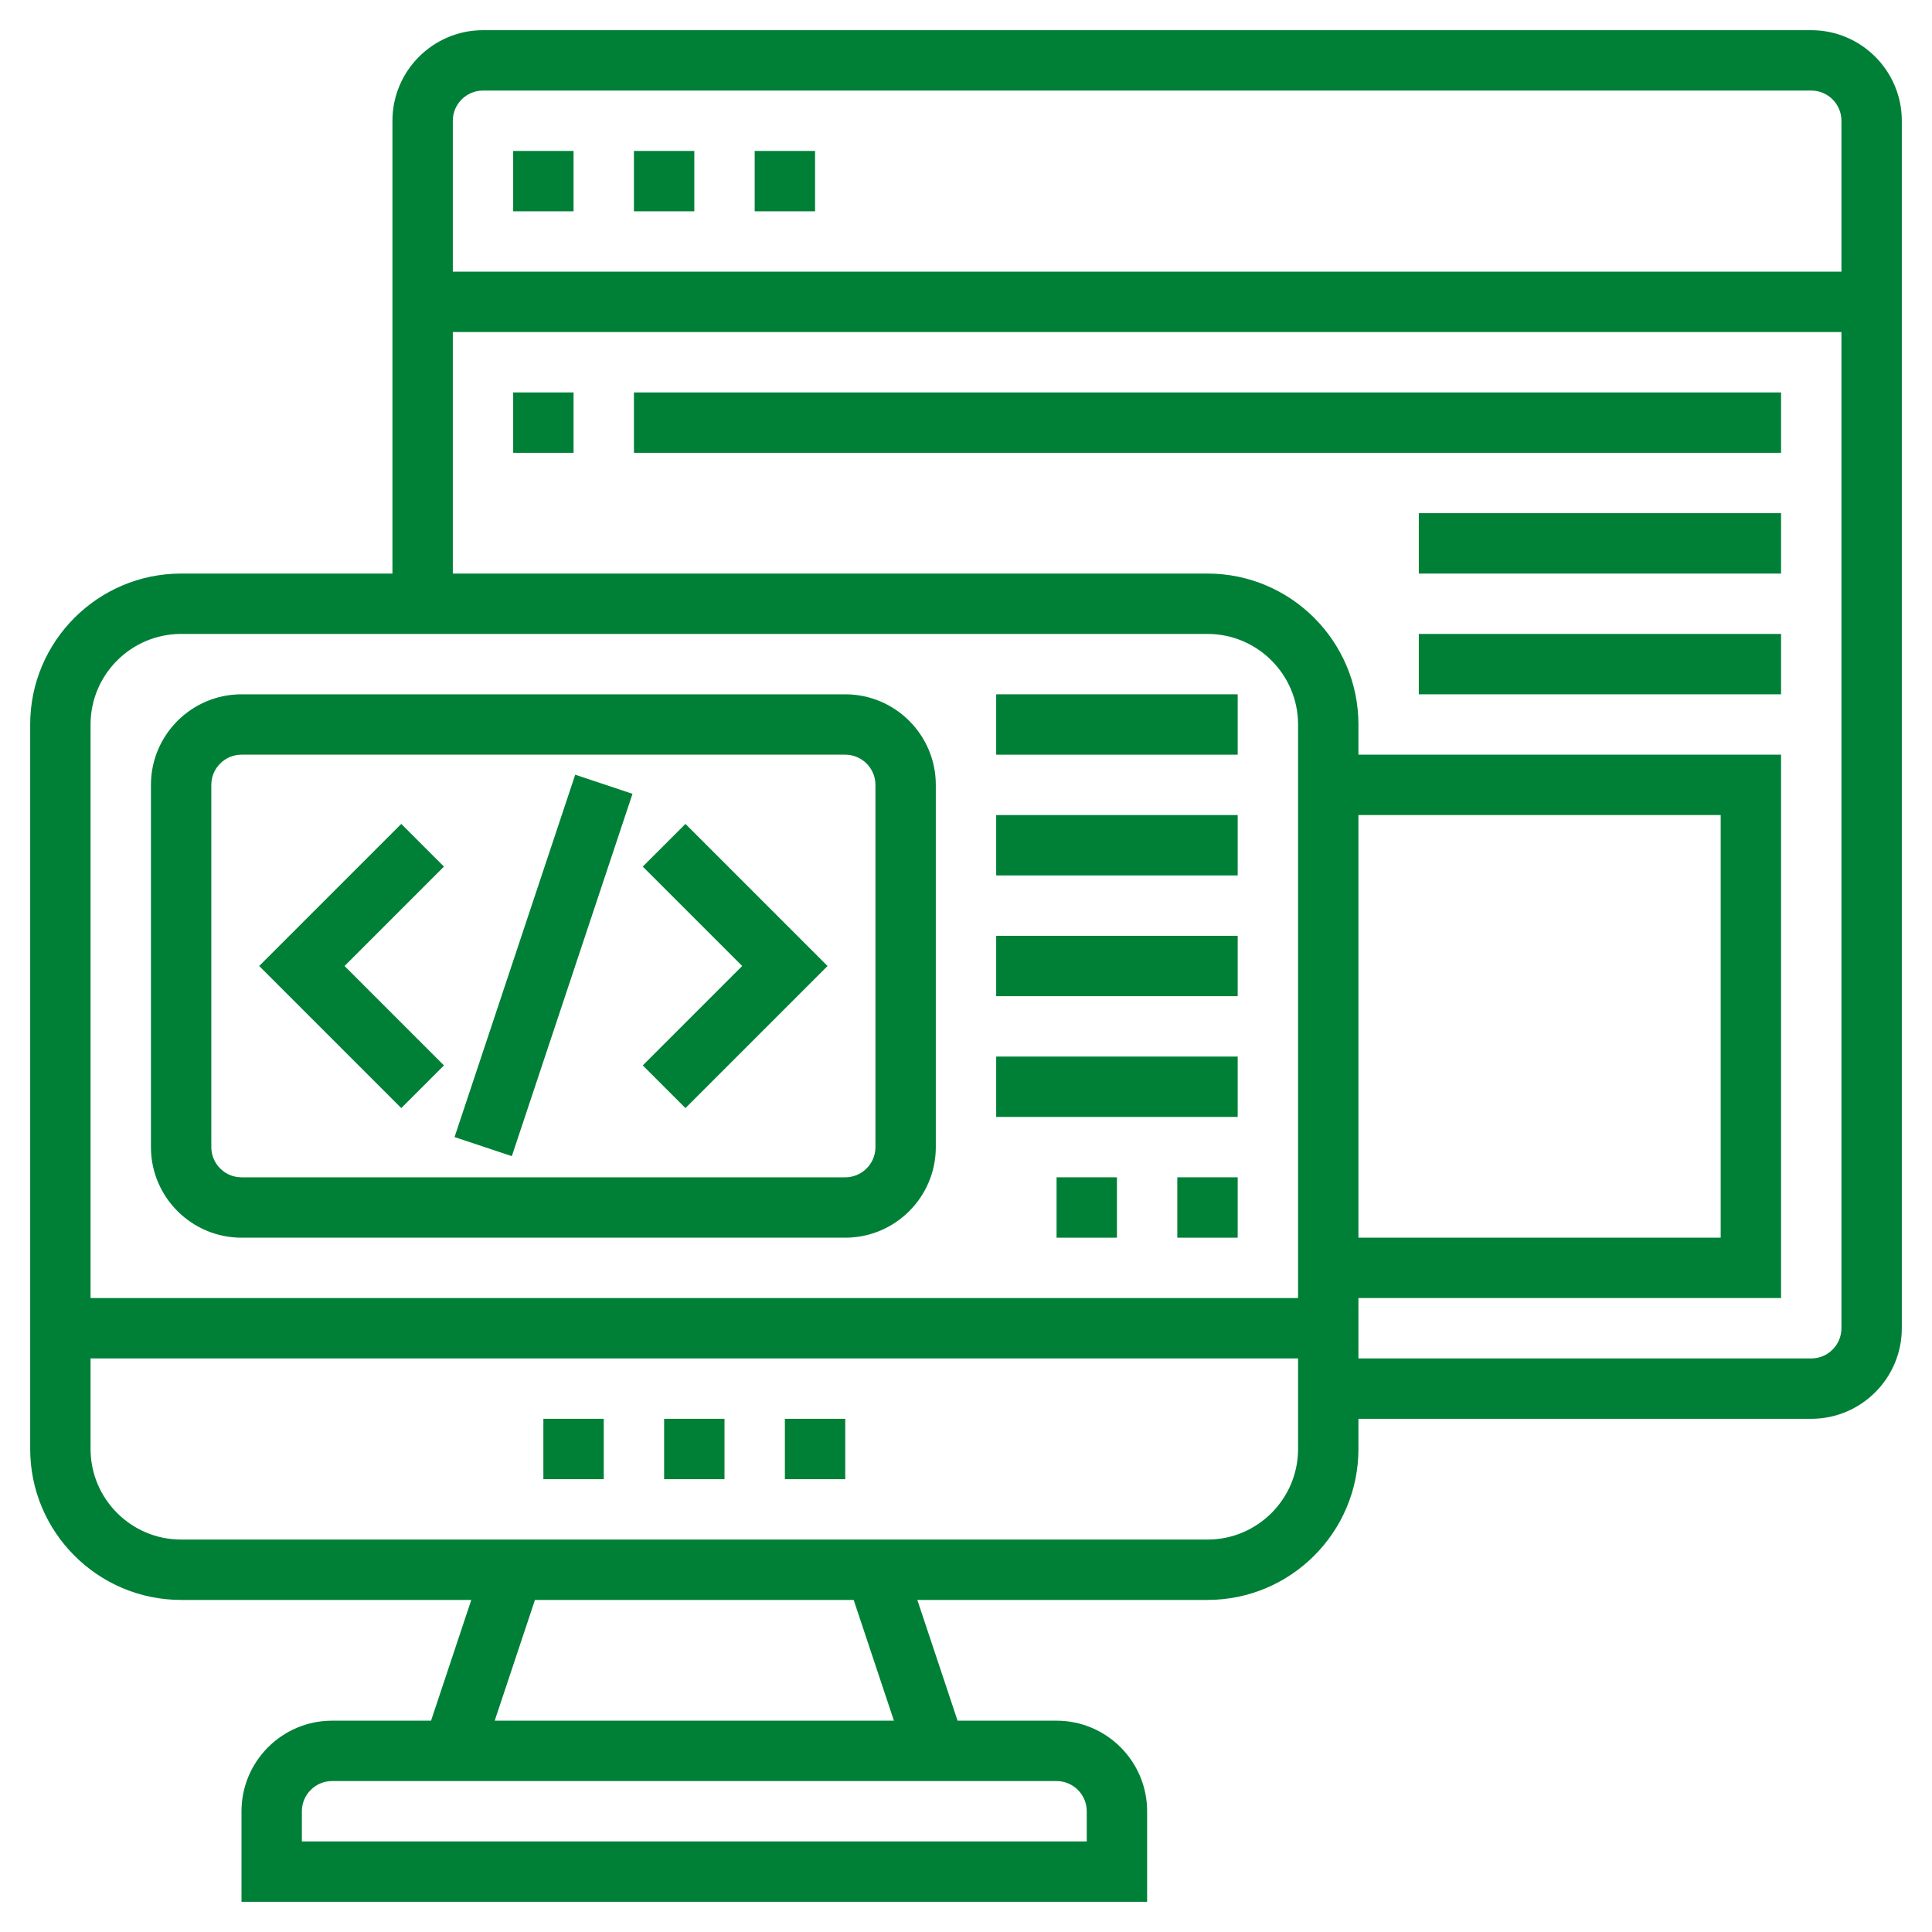 <?xml version="1.0"?>
<svg xmlns="http://www.w3.org/2000/svg" xmlns:xlink="http://www.w3.org/1999/xlink" xmlns:svgjs="http://svgjs.com/svgjs" version="1.1" width="512" height="512" x="0" y="0" viewBox="0 0 64 64" style="enable-background:new 0 0 512 512" xml:space="preserve" class=""><g><path xmlns="http://www.w3.org/2000/svg" d="m60 1h-44c-1.654 0-3 1.346-3 3v15h-7c-2.757 0-5 2.243-5 5v24c0 2.757 2.243 5 5 5h9.612l-1.333 4h-3.279c-1.654 0-3 1.346-3 3v3h30v-3c0-1.654-1.346-3-3-3h-3.279l-1.333-4h9.612c2.757 0 5-2.243 5-5v-1h15c1.654 0 3-1.346 3-3v-40c0-1.654-1.346-3-3-3zm-44 2h44c.551 0 1 .449 1 1v5h-46v-5c0-.551.449-1 1-1zm-10 18h34c1.654 0 3 1.346 3 3v19h-40v-19c0-1.654 1.346-3 3-3zm39 6h12v14h-12zm-9 33v1h-26v-1c0-.551.449-1 1-1h24c.551 0 1 .449 1 1zm-6.388-3h-13.224l1.333-4h10.558zm10.388-6h-34c-1.654 0-3-1.346-3-3v-3h40v3c0 1.654-1.346 3-3 3zm20-6h-15v-2h14v-18h-14v-1c0-2.757-2.243-5-5-5h-25v-8h46v33c0 .551-.449 1-1 1z" fill="#008037" data-original="#000000" style=""/><path xmlns="http://www.w3.org/2000/svg" d="m18 47h2v2h-2z" fill="#008037" data-original="#000000" style=""/><path xmlns="http://www.w3.org/2000/svg" d="m22 47h2v2h-2z" fill="#008037" data-original="#000000" style=""/><path xmlns="http://www.w3.org/2000/svg" d="m26 47h2v2h-2z" fill="#008037" data-original="#000000" style=""/><path xmlns="http://www.w3.org/2000/svg" d="m21 5h2v2h-2z" fill="#008037" data-original="#000000" style=""/><path xmlns="http://www.w3.org/2000/svg" d="m25 5h2v2h-2z" fill="#008037" data-original="#000000" style=""/><path xmlns="http://www.w3.org/2000/svg" d="m17 5h2v2h-2z" fill="#008037" data-original="#000000" style=""/><path xmlns="http://www.w3.org/2000/svg" d="m17 13h2v2h-2z" fill="#008037" data-original="#000000" style=""/><path xmlns="http://www.w3.org/2000/svg" d="m21 13h38v2h-38z" fill="#008037" data-original="#000000" style=""/><path xmlns="http://www.w3.org/2000/svg" d="m47 17h12v2h-12z" fill="#008037" data-original="#000000" style=""/><path xmlns="http://www.w3.org/2000/svg" d="m47 21h12v2h-12z" fill="#008037" data-original="#000000" style=""/><path xmlns="http://www.w3.org/2000/svg" d="m8 41h20c1.654 0 3-1.346 3-3v-12c0-1.654-1.346-3-3-3h-20c-1.654 0-3 1.346-3 3v12c0 1.654 1.346 3 3 3zm-1-15c0-.551.449-1 1-1h20c.551 0 1 .449 1 1v12c0 .551-.449 1-1 1h-20c-.551 0-1-.449-1-1z" fill="#008037" data-original="#000000" style=""/><path xmlns="http://www.w3.org/2000/svg" d="m11.675 31h12.649v2h-12.649z" transform="matrix(.316 -.949 .949 .316 -18.051 38.951)" fill="#008037" data-original="#000000" style=""/><path xmlns="http://www.w3.org/2000/svg" d="m22.707 36.707 4.707-4.707-4.707-4.707-1.414 1.414 3.293 3.293-3.293 3.293z" fill="#008037" data-original="#000000" style=""/><path xmlns="http://www.w3.org/2000/svg" d="m14.707 35.293-3.293-3.293 3.293-3.293-1.414-1.414-4.707 4.707 4.707 4.707z" fill="#008037" data-original="#000000" style=""/><path xmlns="http://www.w3.org/2000/svg" d="m33 23h8v2h-8z" fill="#008037" data-original="#000000" style=""/><path xmlns="http://www.w3.org/2000/svg" d="m33 27h8v2h-8z" fill="#008037" data-original="#000000" style=""/><path xmlns="http://www.w3.org/2000/svg" d="m33 31h8v2h-8z" fill="#008037" data-original="#000000" style=""/><path xmlns="http://www.w3.org/2000/svg" d="m33 35h8v2h-8z" fill="#008037" data-original="#000000" style=""/><path xmlns="http://www.w3.org/2000/svg" d="m35 39h2v2h-2z" fill="#008037" data-original="#000000" style=""/><path xmlns="http://www.w3.org/2000/svg" d="m39 39h2v2h-2z" fill="#008037" data-original="#000000" style=""/></g></svg>

